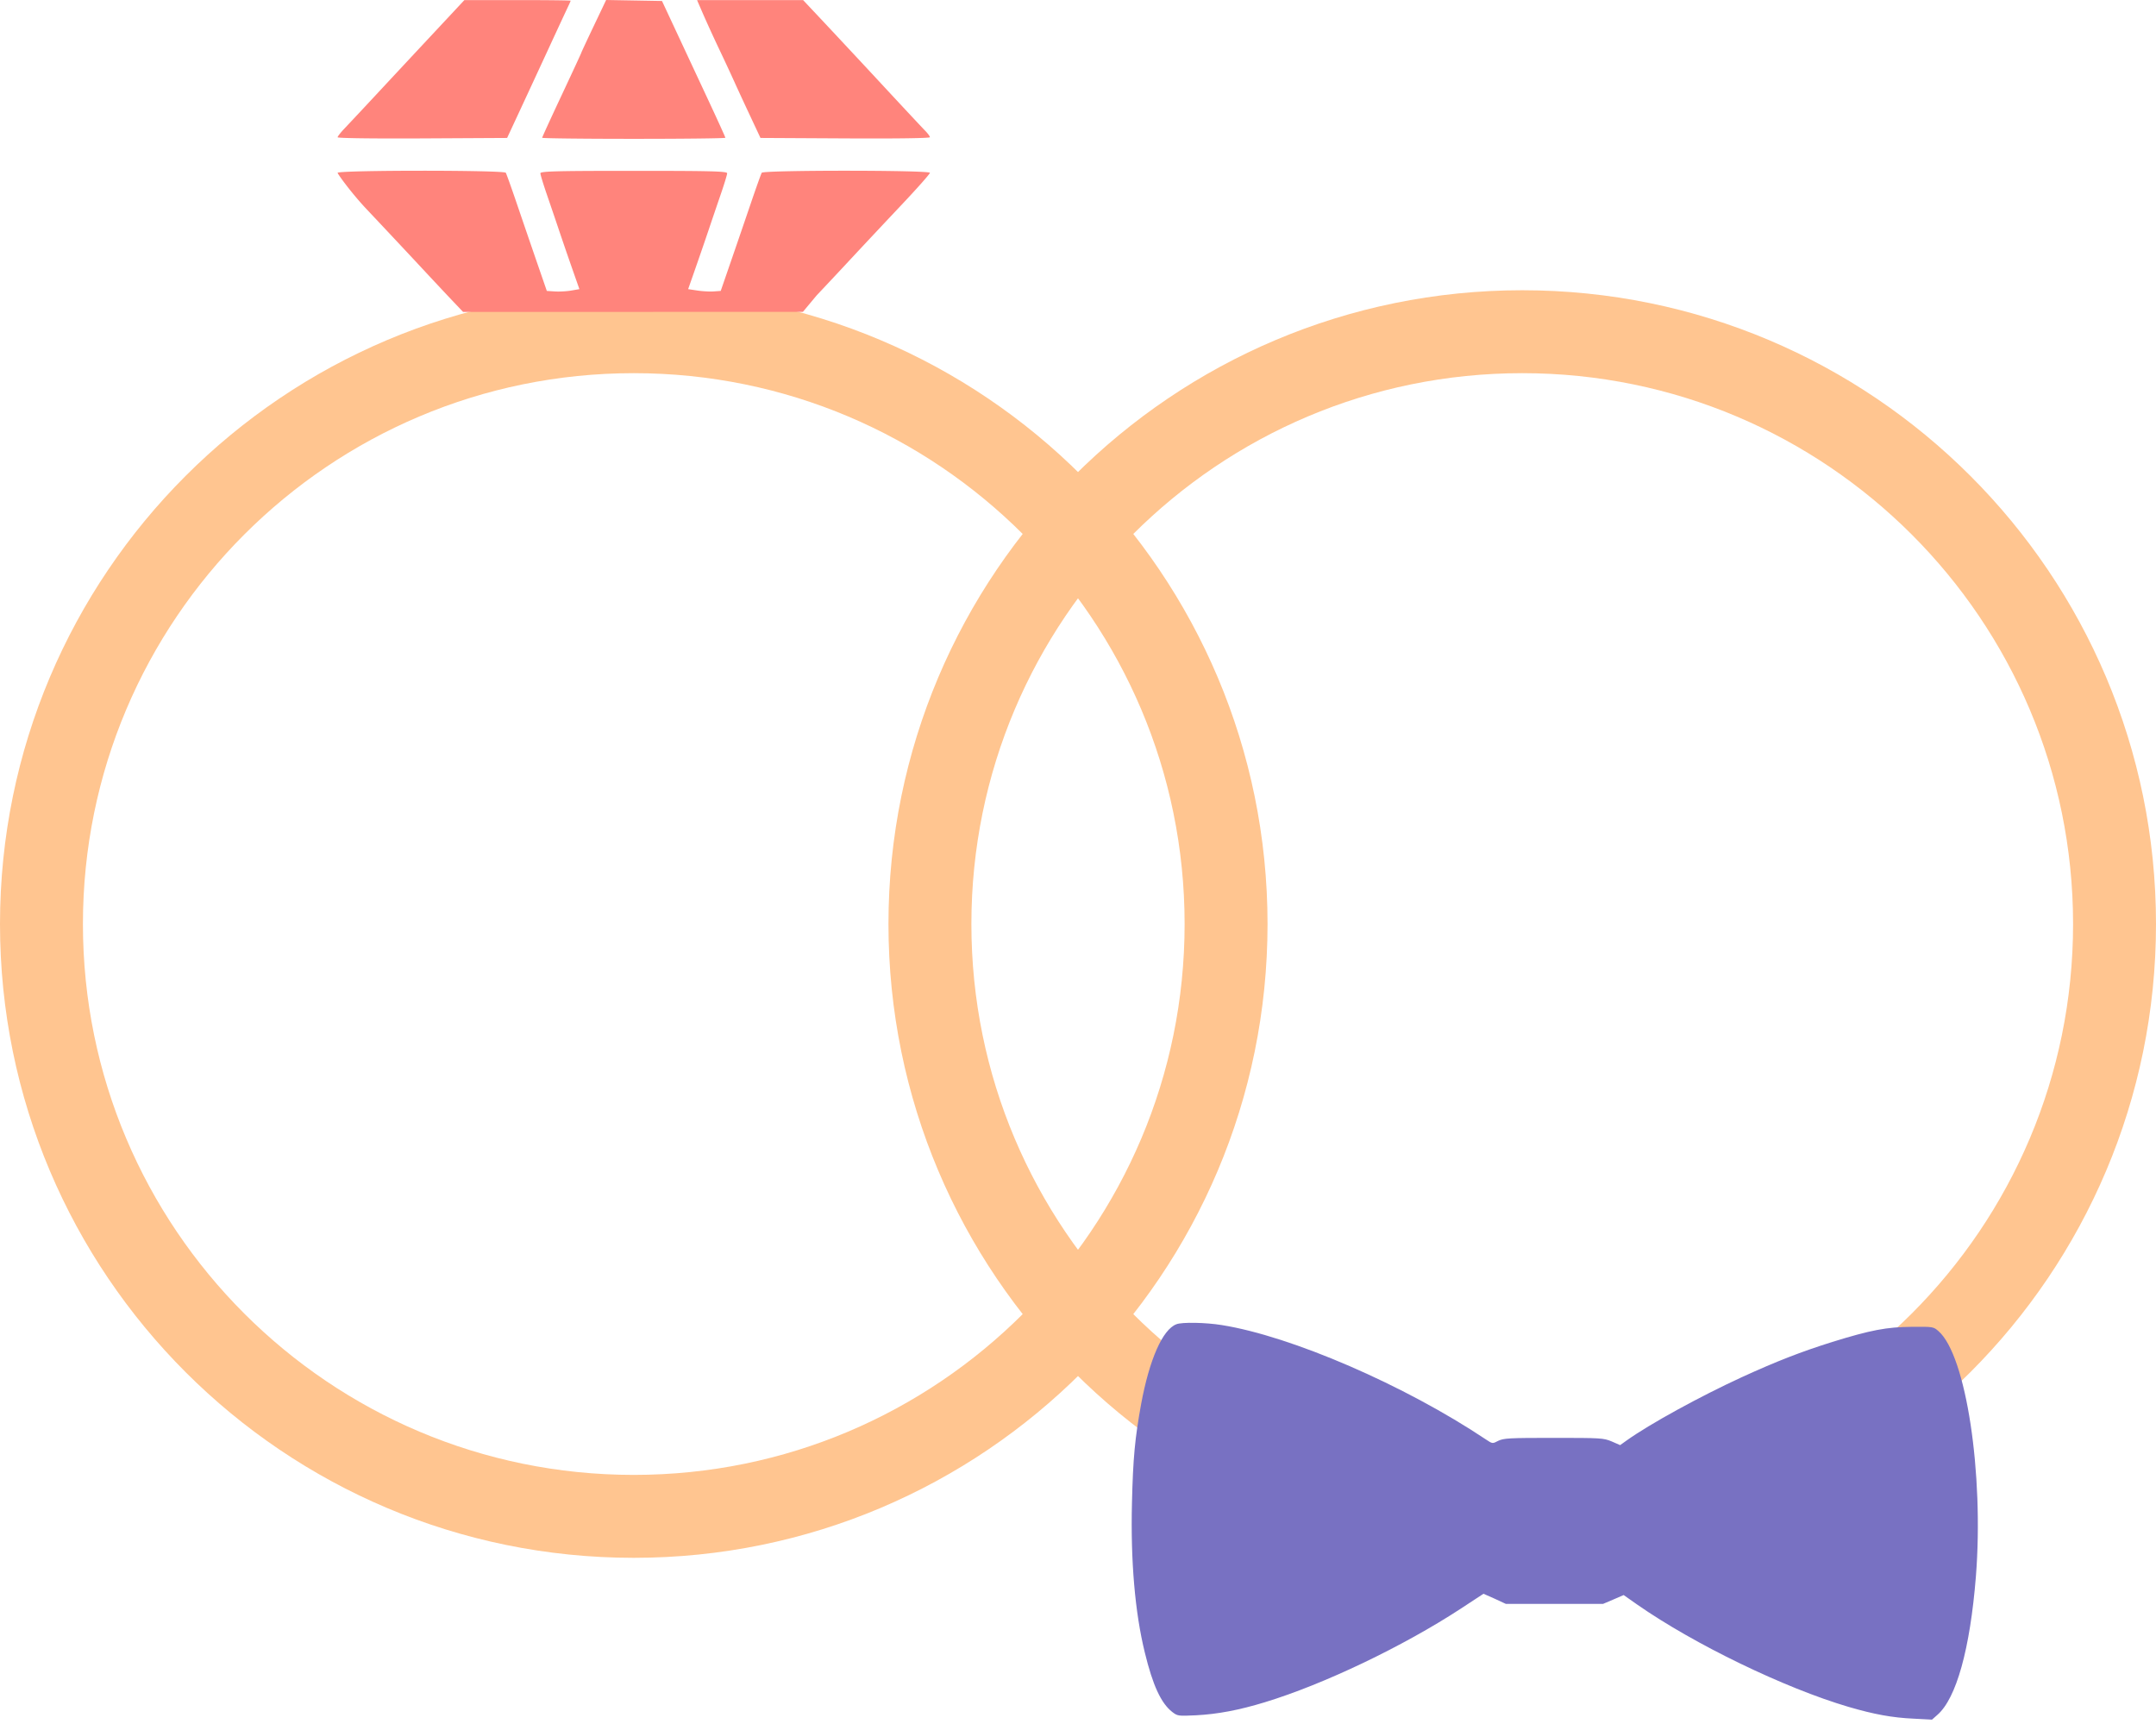<svg xmlns="http://www.w3.org/2000/svg" width="364" height="291" fill="none" viewBox="0 0 364 291">
  <g class="Group 1">
    <g class="rings">
      <path stroke="#FFC590" stroke-linecap="round" stroke-linejoin="round" stroke-width="14" d="M257 256c55.228 0 100-44.772 100-100S312.228 56 257 56s-100 44.772-100 100 44.772 100 100 100Z" class="circle-right"/>
      <path stroke="#FFC590" stroke-linecap="round" stroke-linejoin="round" stroke-width="14" d="M107 256c55.228 0 100-44.772 100-100S162.228 56 107 56 7 100.772 7 156s44.772 100 100 100Z" class="circle-left"/>
    </g>
    <path fill="#7871C2" d="M198.611 223.567c-2.322.871-4.554 5.932-5.953 13.47-1.042 5.742-1.369 9.116-1.548 16.735-.238 9.742.506 18.45 2.173 25.226 1.34 5.524 2.738 8.545 4.614 10.014.923.708 1.012.708 4.017.572 3.661-.191 7.263-.87 11.639-2.205 10.001-3.047 23.335-9.442 33.008-15.755l3.899-2.557 1.906.843 1.874.87h16.399l1.726-.734 1.757-.762 2.323 1.632c9.614 6.695 24.853 14.069 35.657 17.252 4.286 1.252 7.352 1.824 11.013 1.988l3.066.162.893-.789c3.215-2.776 5.537-11.129 6.519-23.376 1.369-17.388-1.666-37.363-6.31-41.417-.863-.762-.923-.762-4.494-.734-4.226.027-6.965.544-13.453 2.557-5.209 1.633-9.347 3.239-15.299 5.96-7.084 3.266-15.478 7.865-19.406 10.667l-1.101.789-1.428-.626c-1.4-.572-1.786-.598-9.793-.598-7.531 0-8.423.054-9.346.49-.982.517-.982.517-2.083-.217-13.724-9.171-32.833-17.443-44.619-19.321-2.708-.435-6.696-.517-7.65-.136Z" class="bow-tie"/>
    <path fill="#FF847C" fill-rule="evenodd" d="M74.687 3.994c-6.51 6.972-7.002 7.5-11.257 12.07a1136.447 1136.447 0 0 1-5.303 5.666c-.62.649-1.127 1.3-1.127 1.447 0 .154 6.1.234 14.308.19l14.309-.078 2.166-4.655c1.191-2.56 3.414-7.358 4.94-10.66a1146.2 1146.2 0 0 1 3.195-6.88c.232-.478.422-.917.422-.974 0-.058-4.036-.105-8.97-.105h-8.967l-3.716 3.979Zm25.55.41c-1.152 2.421-2.095 4.447-2.095 4.502 0 .054-1.487 3.265-3.303 7.135-1.818 3.87-3.305 7.118-3.305 7.217 0 .1 6.96.181 15.466.181s15.466-.082 15.466-.182c0-.1-1.336-3.04-2.968-6.532s-4.04-8.646-5.349-11.454L111.766.166 107.05.083 102.334 0l-2.097 4.403Zm18.454-2.062a246.98 246.98 0 0 0 2.787 6.082 364.45 364.45 0 0 1 2.509 5.39c.402.9 1.558 3.4 2.568 5.555l1.837 3.92 14.304.077c8.705.048 14.304-.031 14.304-.201 0-.155-.377-.662-.837-1.13-.459-.466-3.595-3.822-6.966-7.456a3059.526 3059.526 0 0 0-9.868-10.585L135.591.015h-17.907l1.007 2.327ZM57 29.177c0 .184 2.31 3.402 4.911 6.158 2.602 2.755 6.486 6.896 8.632 9.2 2.145 2.306 4.743 5.077 5.771 6.16l1.87 1.966 57.372-.013 2.317-2.775a1028.52 1028.52 0 0 0 5.766-6.152 2277.23 2277.23 0 0 1 8.631-9.2c2.602-2.756 4.73-5.16 4.73-5.344 0-.464-28.105-.474-28.393-.009-.11.178-.921 2.442-1.802 5.03-.88 2.588-2.393 7.003-3.362 9.81l-1.761 5.106-1.185.086c-.652.048-1.889-.02-2.751-.15l-1.565-.236 1.21-3.453c.666-1.9 1.665-4.806 2.221-6.457.555-1.652 1.492-4.407 2.081-6.122.591-1.714 1.073-3.303 1.073-3.528 0-.341-2.641-.41-15.766-.41-13.126 0-15.766.069-15.766.41 0 .225.484 1.813 1.073 3.528.59 1.716 1.527 4.47 2.082 6.122a626.311 626.311 0 0 0 2.22 6.456l1.211 3.454-1.386.24c-.763.131-2 .199-2.75.15l-1.365-.09-1.762-5.105c-.968-2.808-2.481-7.223-3.362-9.811-.881-2.588-1.692-4.852-1.801-5.03-.288-.465-28.394-.455-28.394.01" class="diamond" clip-rule="evenodd"/>
  </g>
</svg>
